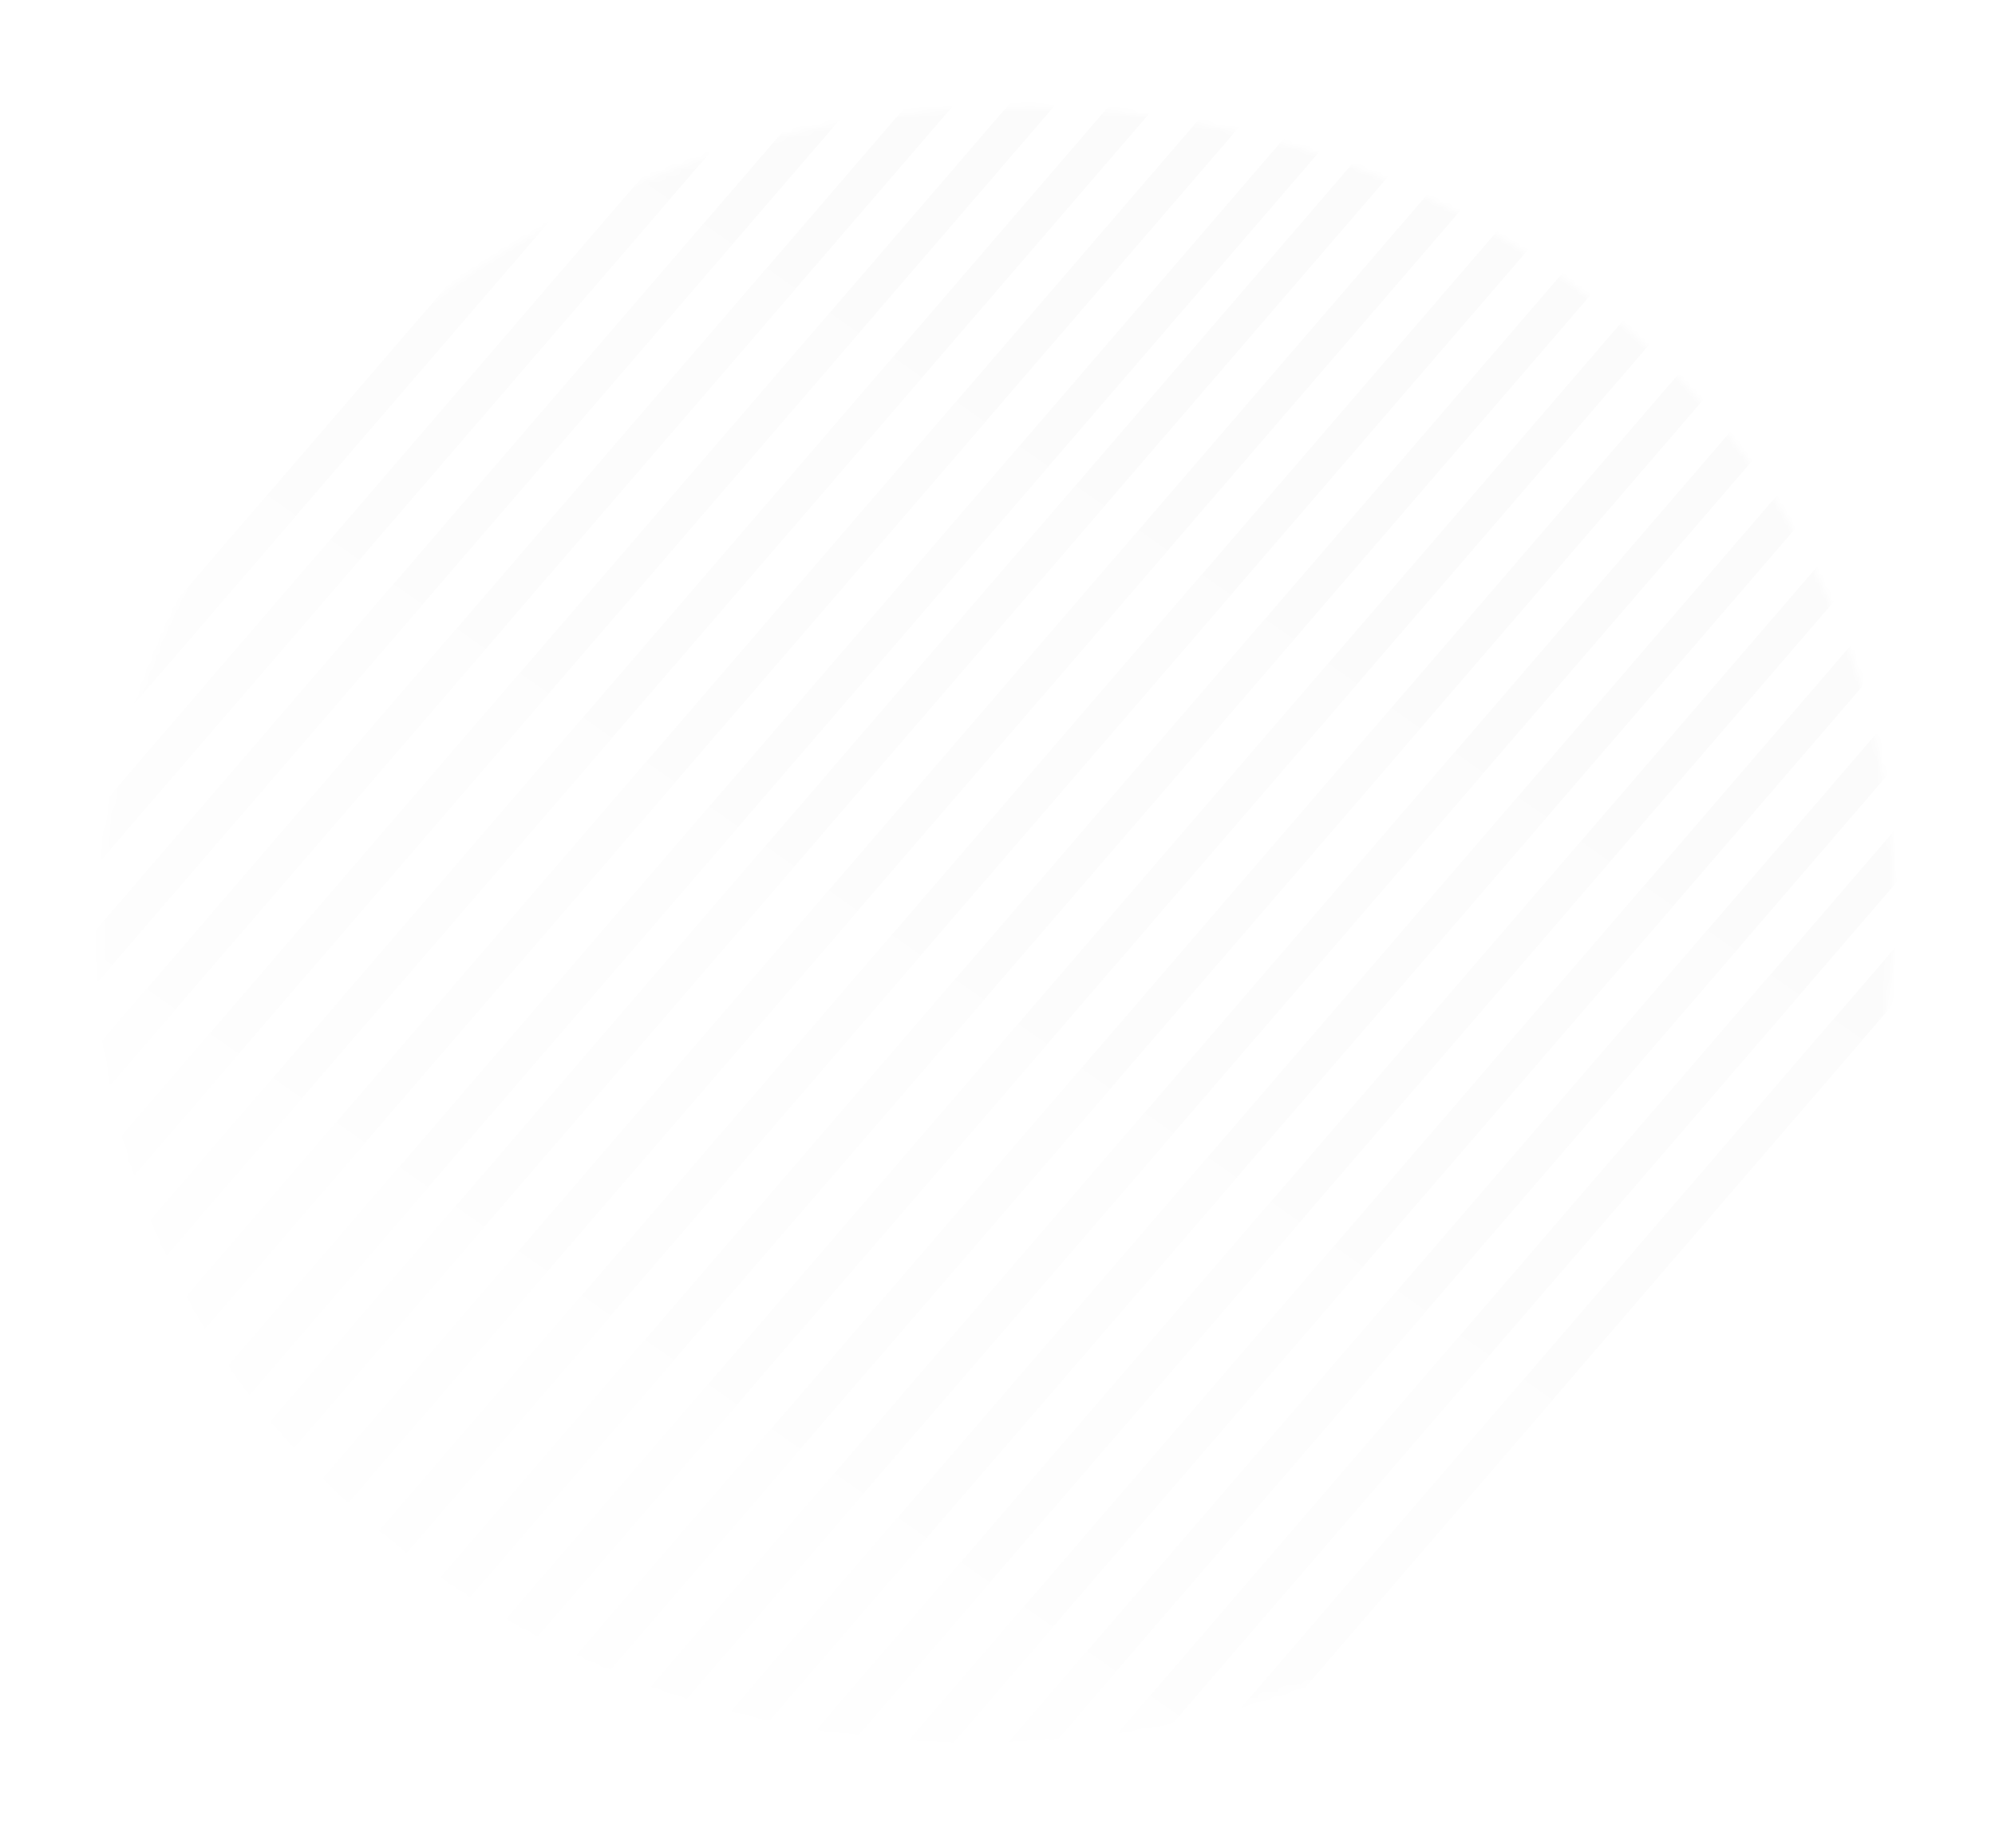 <svg width="312" height="289" viewBox="0 0 312 289" fill="none" xmlns="http://www.w3.org/2000/svg">
<g opacity="0.2">
<mask id="mask0_86_8906" style="mask-type:luminance" maskUnits="userSpaceOnUse" x="15" y="16" width="282" height="257">
<path d="M16.153 161.952C24.838 231.916 94.387 280.874 171.495 271.302C248.603 261.731 304.071 197.254 295.386 127.29C286.701 57.326 217.152 8.368 140.044 17.939C62.936 27.511 7.468 91.987 16.153 161.952Z" fill="white"/>
</mask>
<g mask="url(#mask0_86_8906)">
<path d="M121.608 359.863L368.911 72.395L364.353 69.186L117.05 356.654L121.608 359.863Z" fill="url(#paint0_linear_86_8906)"/>
<path d="M111.728 352.904L359.031 65.436L354.473 62.227L107.17 349.695L111.728 352.904Z" fill="url(#paint1_linear_86_8906)"/>
<path d="M101.849 345.955L349.152 58.487L344.594 55.278L97.291 342.746L101.849 345.955Z" fill="url(#paint2_linear_86_8906)"/>
<path d="M91.969 338.996L339.272 51.528L334.714 48.32L87.41 335.788L91.969 338.996Z" fill="url(#paint3_linear_86_8906)"/>
<path d="M82.09 332.047L329.393 44.579L324.835 41.37L77.531 328.838L82.09 332.047Z" fill="url(#paint4_linear_86_8906)"/>
<path d="M72.21 325.089L319.513 37.621L314.955 34.412L67.652 321.88L72.21 325.089Z" fill="url(#paint5_linear_86_8906)"/>
<path d="M62.331 318.139L309.634 30.671L305.076 27.463L57.773 314.931L62.331 318.139Z" fill="url(#paint6_linear_86_8906)"/>
<path d="M52.45 311.18L299.754 23.712L295.196 20.504L47.892 307.972L52.45 311.18Z" fill="url(#paint7_linear_86_8906)"/>
<path d="M42.571 304.222L289.874 16.754L285.316 13.545L38.012 301.013L42.571 304.222Z" fill="url(#paint8_linear_86_8906)"/>
<path d="M32.691 297.273L279.995 9.805L275.436 6.596L28.133 294.064L32.691 297.273Z" fill="url(#paint9_linear_86_8906)"/>
<path d="M22.811 290.314L270.115 2.846L265.557 -0.363L18.253 287.106L22.811 290.314Z" fill="url(#paint10_linear_86_8906)"/>
<path d="M12.932 283.365L260.236 -4.103L255.678 -7.312L8.374 280.156L12.932 283.365Z" fill="url(#paint11_linear_86_8906)"/>
<path d="M3.052 276.406L250.355 -11.062L245.797 -14.271L-1.506 273.197L3.052 276.406Z" fill="url(#paint12_linear_86_8906)"/>
<path d="M-5.729 270.229L241.574 -17.239L237.016 -20.448L-10.287 267.021L-5.729 270.229Z" fill="url(#paint13_linear_86_8906)"/>
<path d="M-15.609 263.27L231.694 -24.198L227.136 -27.407L-20.167 260.062L-15.609 263.27Z" fill="url(#paint14_linear_86_8906)"/>
<path d="M-25.489 256.312L221.814 -31.156L217.256 -34.365L-30.048 253.103L-25.489 256.312Z" fill="url(#paint15_linear_86_8906)"/>
<path d="M-35.368 249.363L211.935 -38.105L207.377 -41.314L-39.927 246.154L-35.368 249.363Z" fill="url(#paint16_linear_86_8906)"/>
<path d="M-45.249 242.404L202.055 -45.064L197.496 -48.273L-49.807 239.195L-45.249 242.404Z" fill="url(#paint17_linear_86_8906)"/>
<path d="M-55.128 235.455L192.176 -52.013L187.618 -55.222L-59.686 232.246L-55.128 235.455Z" fill="url(#paint18_linear_86_8906)"/>
<path d="M-65.007 228.496L182.296 -58.972L177.738 -62.181L-69.566 225.287L-65.007 228.496Z" fill="url(#paint19_linear_86_8906)"/>
<path d="M-74.886 221.547L172.417 -65.921L167.859 -69.13L-79.445 218.338L-74.886 221.547Z" fill="url(#paint20_linear_86_8906)"/>
<path d="M-84.767 214.588L162.537 -72.88L157.978 -76.089L-89.325 211.38L-84.767 214.588Z" fill="url(#paint21_linear_86_8906)"/>
<path d="M-94.647 207.63L152.656 -79.838L148.098 -83.047L-99.205 204.421L-94.647 207.63Z" fill="url(#paint22_linear_86_8906)"/>
<path d="M-104.526 200.68L142.777 -86.788L138.219 -89.996L-109.084 197.472L-104.526 200.68Z" fill="url(#paint23_linear_86_8906)"/>
<path d="M-114.406 193.722L132.897 -93.747L128.339 -96.955L-118.964 190.513L-114.406 193.722Z" fill="url(#paint24_linear_86_8906)"/>
<path d="M-124.285 186.772L123.019 -100.696L118.46 -103.904L-128.843 183.564L-124.285 186.772Z" fill="url(#paint25_linear_86_8906)"/>
</g>
</g>
<defs>
<linearGradient id="paint0_linear_86_8906" x1="366.632" y1="70.791" x2="149.375" y2="379.422" gradientUnits="userSpaceOnUse">
<stop stop-opacity="0.1"/>
<stop offset="1" stop-color="#01113F" stop-opacity="0"/>
</linearGradient>
<linearGradient id="paint1_linear_86_8906" x1="356.752" y1="63.832" x2="139.495" y2="372.463" gradientUnits="userSpaceOnUse">
<stop stop-opacity="0.1"/>
<stop offset="1" stop-color="#01113F" stop-opacity="0"/>
</linearGradient>
<linearGradient id="paint2_linear_86_8906" x1="346.873" y1="56.883" x2="129.616" y2="365.514" gradientUnits="userSpaceOnUse">
<stop stop-opacity="0.1"/>
<stop offset="1" stop-color="#01113F" stop-opacity="0"/>
</linearGradient>
<linearGradient id="paint3_linear_86_8906" x1="337.001" y1="49.93" x2="119.744" y2="358.561" gradientUnits="userSpaceOnUse">
<stop stop-opacity="0.1"/>
<stop offset="1" stop-color="#01113F" stop-opacity="0"/>
</linearGradient>
<linearGradient id="paint4_linear_86_8906" x1="327.114" y1="42.975" x2="109.857" y2="351.606" gradientUnits="userSpaceOnUse">
<stop stop-opacity="0.1"/>
<stop offset="1" stop-color="#01113F" stop-opacity="0"/>
</linearGradient>
<linearGradient id="paint5_linear_86_8906" x1="317.242" y1="36.022" x2="99.986" y2="344.653" gradientUnits="userSpaceOnUse">
<stop stop-opacity="0.1"/>
<stop offset="1" stop-color="#01113F" stop-opacity="0"/>
</linearGradient>
<linearGradient id="paint6_linear_86_8906" x1="307.355" y1="29.067" x2="90.098" y2="337.698" gradientUnits="userSpaceOnUse">
<stop stop-opacity="0.1"/>
<stop offset="1" stop-color="#01113F" stop-opacity="0"/>
</linearGradient>
<linearGradient id="paint7_linear_86_8906" x1="297.475" y1="22.108" x2="80.218" y2="330.739" gradientUnits="userSpaceOnUse">
<stop stop-opacity="0.1"/>
<stop offset="1" stop-color="#01113F" stop-opacity="0"/>
</linearGradient>
<linearGradient id="paint8_linear_86_8906" x1="287.595" y1="15.15" x2="70.338" y2="323.781" gradientUnits="userSpaceOnUse">
<stop stop-opacity="0.1"/>
<stop offset="1" stop-color="#01113F" stop-opacity="0"/>
</linearGradient>
<linearGradient id="paint9_linear_86_8906" x1="277.716" y1="8.2" x2="60.459" y2="316.832" gradientUnits="userSpaceOnUse">
<stop stop-opacity="0.1"/>
<stop offset="1" stop-color="#01113F" stop-opacity="0"/>
</linearGradient>
<linearGradient id="paint10_linear_86_8906" x1="267.844" y1="1.248" x2="50.587" y2="309.879" gradientUnits="userSpaceOnUse">
<stop stop-opacity="0.1"/>
<stop offset="1" stop-color="#01113F" stop-opacity="0"/>
</linearGradient>
<linearGradient id="paint11_linear_86_8906" x1="257.957" y1="-5.707" x2="40.7" y2="302.924" gradientUnits="userSpaceOnUse">
<stop stop-opacity="0.1"/>
<stop offset="1" stop-color="#01113F" stop-opacity="0"/>
</linearGradient>
<linearGradient id="paint12_linear_86_8906" x1="248.085" y1="-12.661" x2="30.828" y2="295.971" gradientUnits="userSpaceOnUse">
<stop stop-opacity="0.1"/>
<stop offset="1" stop-color="#01113F" stop-opacity="0"/>
</linearGradient>
<linearGradient id="paint13_linear_86_8906" x1="239.295" y1="-18.843" x2="22.038" y2="289.788" gradientUnits="userSpaceOnUse">
<stop stop-opacity="0.1"/>
<stop offset="1" stop-color="#01113F" stop-opacity="0"/>
</linearGradient>
<linearGradient id="paint14_linear_86_8906" x1="229.415" y1="-25.802" x2="12.158" y2="282.829" gradientUnits="userSpaceOnUse">
<stop stop-opacity="0.1"/>
<stop offset="1" stop-color="#01113F" stop-opacity="0"/>
</linearGradient>
<linearGradient id="paint15_linear_86_8906" x1="219.535" y1="-32.761" x2="2.278" y2="275.871" gradientUnits="userSpaceOnUse">
<stop stop-opacity="0.1"/>
<stop offset="1" stop-color="#01113F" stop-opacity="0"/>
</linearGradient>
<linearGradient id="paint16_linear_86_8906" x1="209.656" y1="-39.71" x2="-7.601" y2="268.921" gradientUnits="userSpaceOnUse">
<stop stop-opacity="0.1"/>
<stop offset="1" stop-color="#01113F" stop-opacity="0"/>
</linearGradient>
<linearGradient id="paint17_linear_86_8906" x1="199.784" y1="-46.663" x2="-17.473" y2="261.969" gradientUnits="userSpaceOnUse">
<stop stop-opacity="0.1"/>
<stop offset="1" stop-color="#01113F" stop-opacity="0"/>
</linearGradient>
<linearGradient id="paint18_linear_86_8906" x1="189.897" y1="-53.617" x2="-27.36" y2="255.014" gradientUnits="userSpaceOnUse">
<stop stop-opacity="0.1"/>
<stop offset="1" stop-color="#01113F" stop-opacity="0"/>
</linearGradient>
<linearGradient id="paint19_linear_86_8906" x1="180.025" y1="-60.571" x2="-37.232" y2="248.061" gradientUnits="userSpaceOnUse">
<stop stop-opacity="0.1"/>
<stop offset="1" stop-color="#01113F" stop-opacity="0"/>
</linearGradient>
<linearGradient id="paint20_linear_86_8906" x1="170.138" y1="-67.526" x2="-47.119" y2="241.105" gradientUnits="userSpaceOnUse">
<stop stop-opacity="0.1"/>
<stop offset="1" stop-color="#01113F" stop-opacity="0"/>
</linearGradient>
<linearGradient id="paint21_linear_86_8906" x1="160.258" y1="-74.484" x2="-56.999" y2="234.147" gradientUnits="userSpaceOnUse">
<stop stop-opacity="0.1"/>
<stop offset="1" stop-color="#01113F" stop-opacity="0"/>
</linearGradient>
<linearGradient id="paint22_linear_86_8906" x1="150.377" y1="-81.443" x2="-66.88" y2="227.188" gradientUnits="userSpaceOnUse">
<stop stop-opacity="0.1"/>
<stop offset="1" stop-color="#01113F" stop-opacity="0"/>
</linearGradient>
<linearGradient id="paint23_linear_86_8906" x1="140.498" y1="-88.392" x2="-76.759" y2="220.239" gradientUnits="userSpaceOnUse">
<stop stop-opacity="0.1"/>
<stop offset="1" stop-color="#01113F" stop-opacity="0"/>
</linearGradient>
<linearGradient id="paint24_linear_86_8906" x1="130.627" y1="-95.345" x2="-86.63" y2="213.286" gradientUnits="userSpaceOnUse">
<stop stop-opacity="0.1"/>
<stop offset="1" stop-color="#01113F" stop-opacity="0"/>
</linearGradient>
<linearGradient id="paint25_linear_86_8906" x1="120.739" y1="-102.3" x2="-96.517" y2="206.331" gradientUnits="userSpaceOnUse">
<stop stop-opacity="0.1"/>
<stop offset="1" stop-color="#01113F" stop-opacity="0"/>
</linearGradient>
</defs>
</svg>
